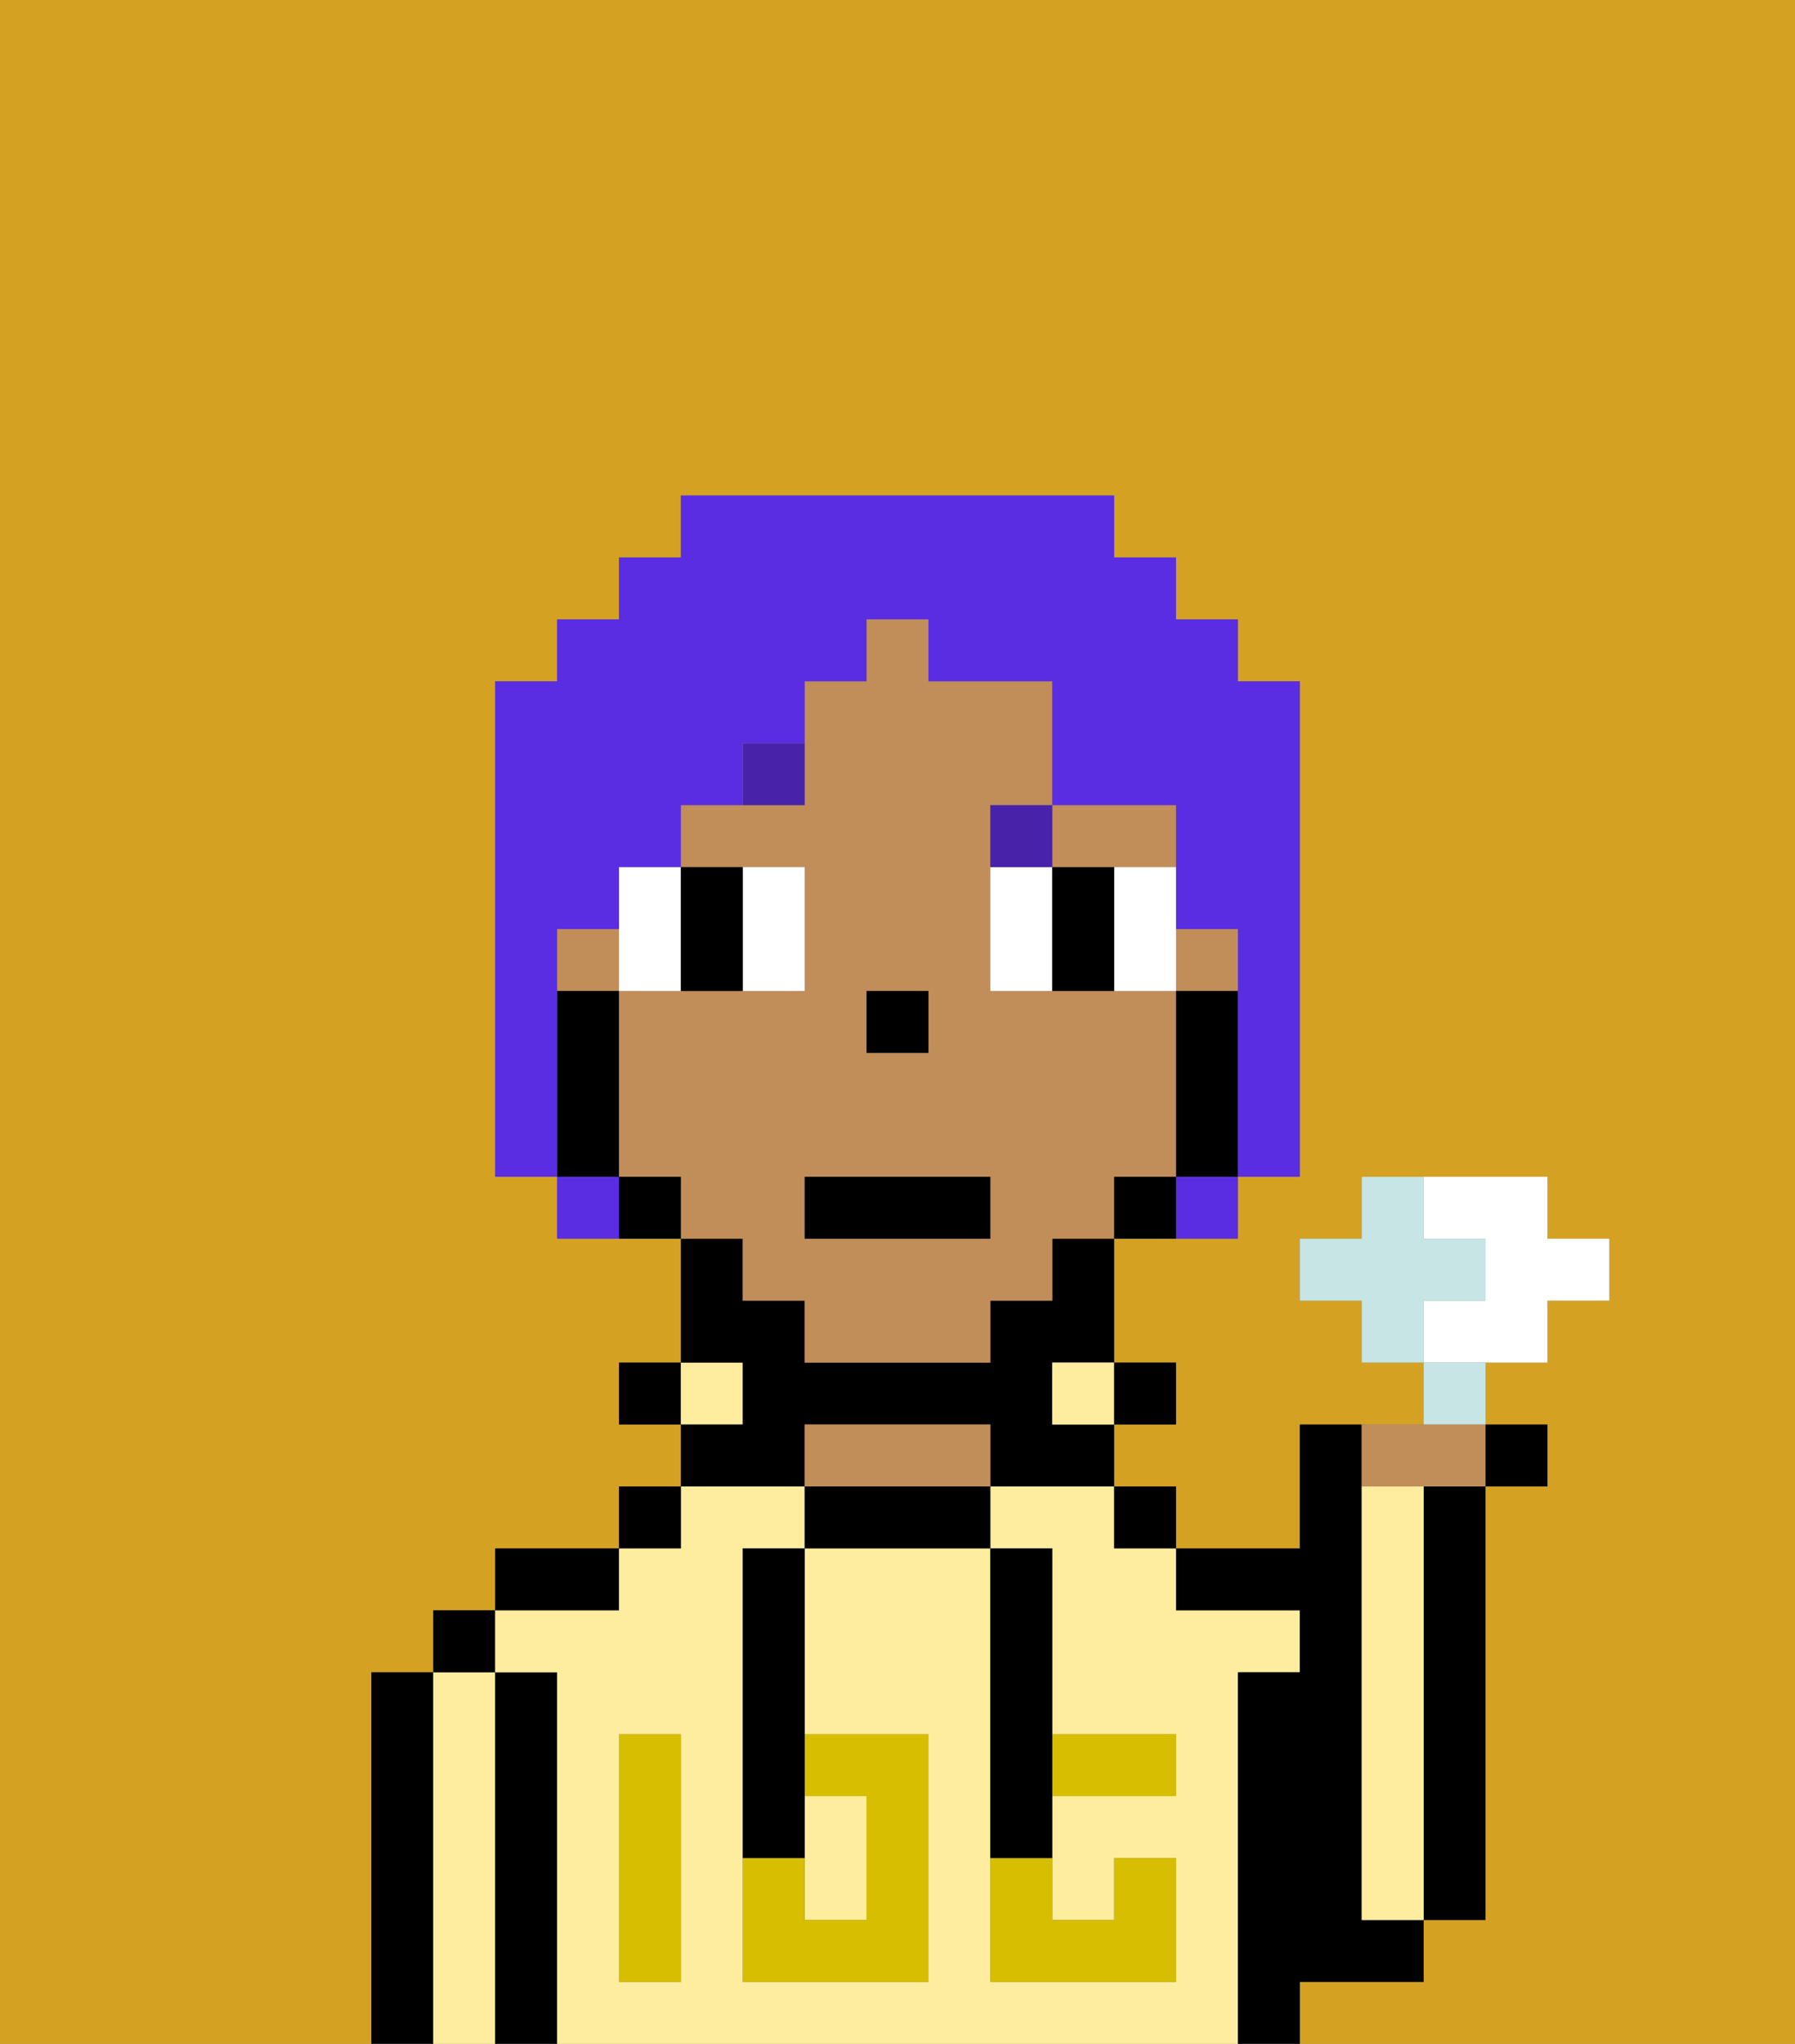 <svg xmlns="http://www.w3.org/2000/svg" viewBox="0 0 29 33"><rect x="0" y="0" width="29" height="33" fill="#808080" stroke="none"/><defs><style>polygon,rect,path{shape-rendering:crispedges;}.ra75-1{fill:#d4a122;}.ra75-2{fill:#000000;}.ra75-3{fill:#ffed9f;}.ra75-4{fill:#c18d59;}.ra75-5{fill:#d8be00;}.ra75-6{fill:#ffffff;}.ra75-7{fill:#4922aa;}.ra75-8{fill:#5a2de2;}.ra75-9{fill:#c6e5e4;}</style></defs><path class="ra75-1" d="M0,33H6V27H7V26H8V25h2V24h1V23H10V22h1V20H9V19H8V11H9V10h1V9h1V8h7V9h1v1h1v1h1v8H20v1H18v2h1v1H18v1h1v1h2V23h2V22H22V21H21V20h1V19h3v1h1v1H25v1H24v1h1v1H24v7H23v1H21v1h8V0H0Z"/><path class="ra75-2" d="M23,25v6h1V24H23Z"/><path class="ra75-2" d="M7,27H6v6H7V27Z"/><path class="ra75-3" d="M8,27H7v6H8V27Z"/><rect class="ra75-2" x="7" y="26" width="1" height="1"/><path class="ra75-2" d="M9,27H8v6H9V27Z"/><path class="ra75-3" d="M20,27h1V26H19V25H18V24H16v1h1v3h2v1H17v2h1V30h1v2H16V25H13v3h2v4H12V25h1V24H11v1H10v1H8v1H9v6H20V27Zm-9,2v3H10V28h1Z"/><path class="ra75-2" d="M10,25H8v1h2Z"/><rect class="ra75-2" x="10" y="24" width="1" height="1"/><rect class="ra75-2" x="10" y="22" width="1" height="1"/><rect class="ra75-3" x="11" y="22" width="1" height="1"/><path class="ra75-2" d="M13,23h3v1h2V23H17V22h1V20H17v1H16v1H13V21H12V20H11v2h1v1H11v1h2Z"/><path class="ra75-2" d="M13,24v1h3V24H13Z"/><path class="ra75-4" d="M15,23H13v1h3V23Z"/><rect class="ra75-3" x="17" y="22" width="1" height="1"/><rect class="ra75-2" x="18" y="24" width="1" height="1"/><rect class="ra75-2" x="18" y="22" width="1" height="1"/><path class="ra75-2" d="M22,32h1V31H22V23H21v2H19v1h2v1H20v6h1V32Z"/><path class="ra75-3" d="M23,25V24H22v7h1V25Z"/><path class="ra75-3" d="M14,31V29H13v2Z"/><path class="ra75-5" d="M14,29v2H13V30H12v2h3V28H13v1Z"/><path class="ra75-5" d="M10,29v3h1V28H10Z"/><path class="ra75-5" d="M18,29h1V28H17v1Z"/><path class="ra75-5" d="M16,31v1h3V30H18v1H17V30H16Z"/><path class="ra75-2" d="M12,26v4h1V25H12Z"/><path class="ra75-2" d="M16,30h1V25H16v5Z"/><path class="ra75-4" d="M18,14h1V13H17v1Z"/><rect class="ra75-4" x="19" y="15" width="1" height="1"/><path class="ra75-4" d="M12,21h1v1h3V21h1V20h1V19h1V16H16V13h1V11H15V10H14v1H13v2H11v1h2v2H10v3h1v1h1Zm2-5h1v1H14Zm-1,3h3v1H13Z"/><rect class="ra75-4" x="9" y="15" width="1" height="1"/><path class="ra75-2" d="M20,16H19v3h1V16Z"/><path class="ra75-2" d="M18,19v1h1V19Z"/><path class="ra75-2" d="M10,19v1h1V19Z"/><path class="ra75-2" d="M10,18V16H9v3h1Z"/><rect class="ra75-2" x="14" y="16" width="1" height="1"/><path class="ra75-6" d="M10,15v1h1V14H10Z"/><path class="ra75-6" d="M13,16V14H12v2Z"/><path class="ra75-6" d="M16,14v2h1V14Z"/><path class="ra75-6" d="M19,14H18v2h1V14Z"/><path class="ra75-2" d="M12,16V14H11v2Z"/><path class="ra75-2" d="M17,14v2h1V14Z"/><path class="ra75-7" d="M12,13h1V12H12Z"/><path class="ra75-7" d="M17,13H16v1h1Z"/><rect class="ra75-2" x="13" y="19" width="3" height="1"/><path class="ra75-8" d="M9,16V15h1V14h1V13h1V12h1V11h1V10h1v1h2v2h2v2h1v4h1V11H20V10H19V9H18V8H11V9H10v1H9v1H8v8H9V16Z"/><path class="ra75-8" d="M9,19v1h1V19Z"/><path class="ra75-8" d="M19,20h1V19H19Z"/><path class="ra75-6" d="M25,22V21h1V20H25V19H23v1h1v1H23v1h2Z"/><path class="ra75-9" d="M24,21V20H23V19H22v1H21v1h1v1h1V21Z"/><path class="ra75-9" d="M24,22H23v1h1Z"/><path class="ra75-4" d="M23,24h1V23H22v1Z"/><rect class="ra75-2" x="24" y="23" width="1" height="1"/></svg>